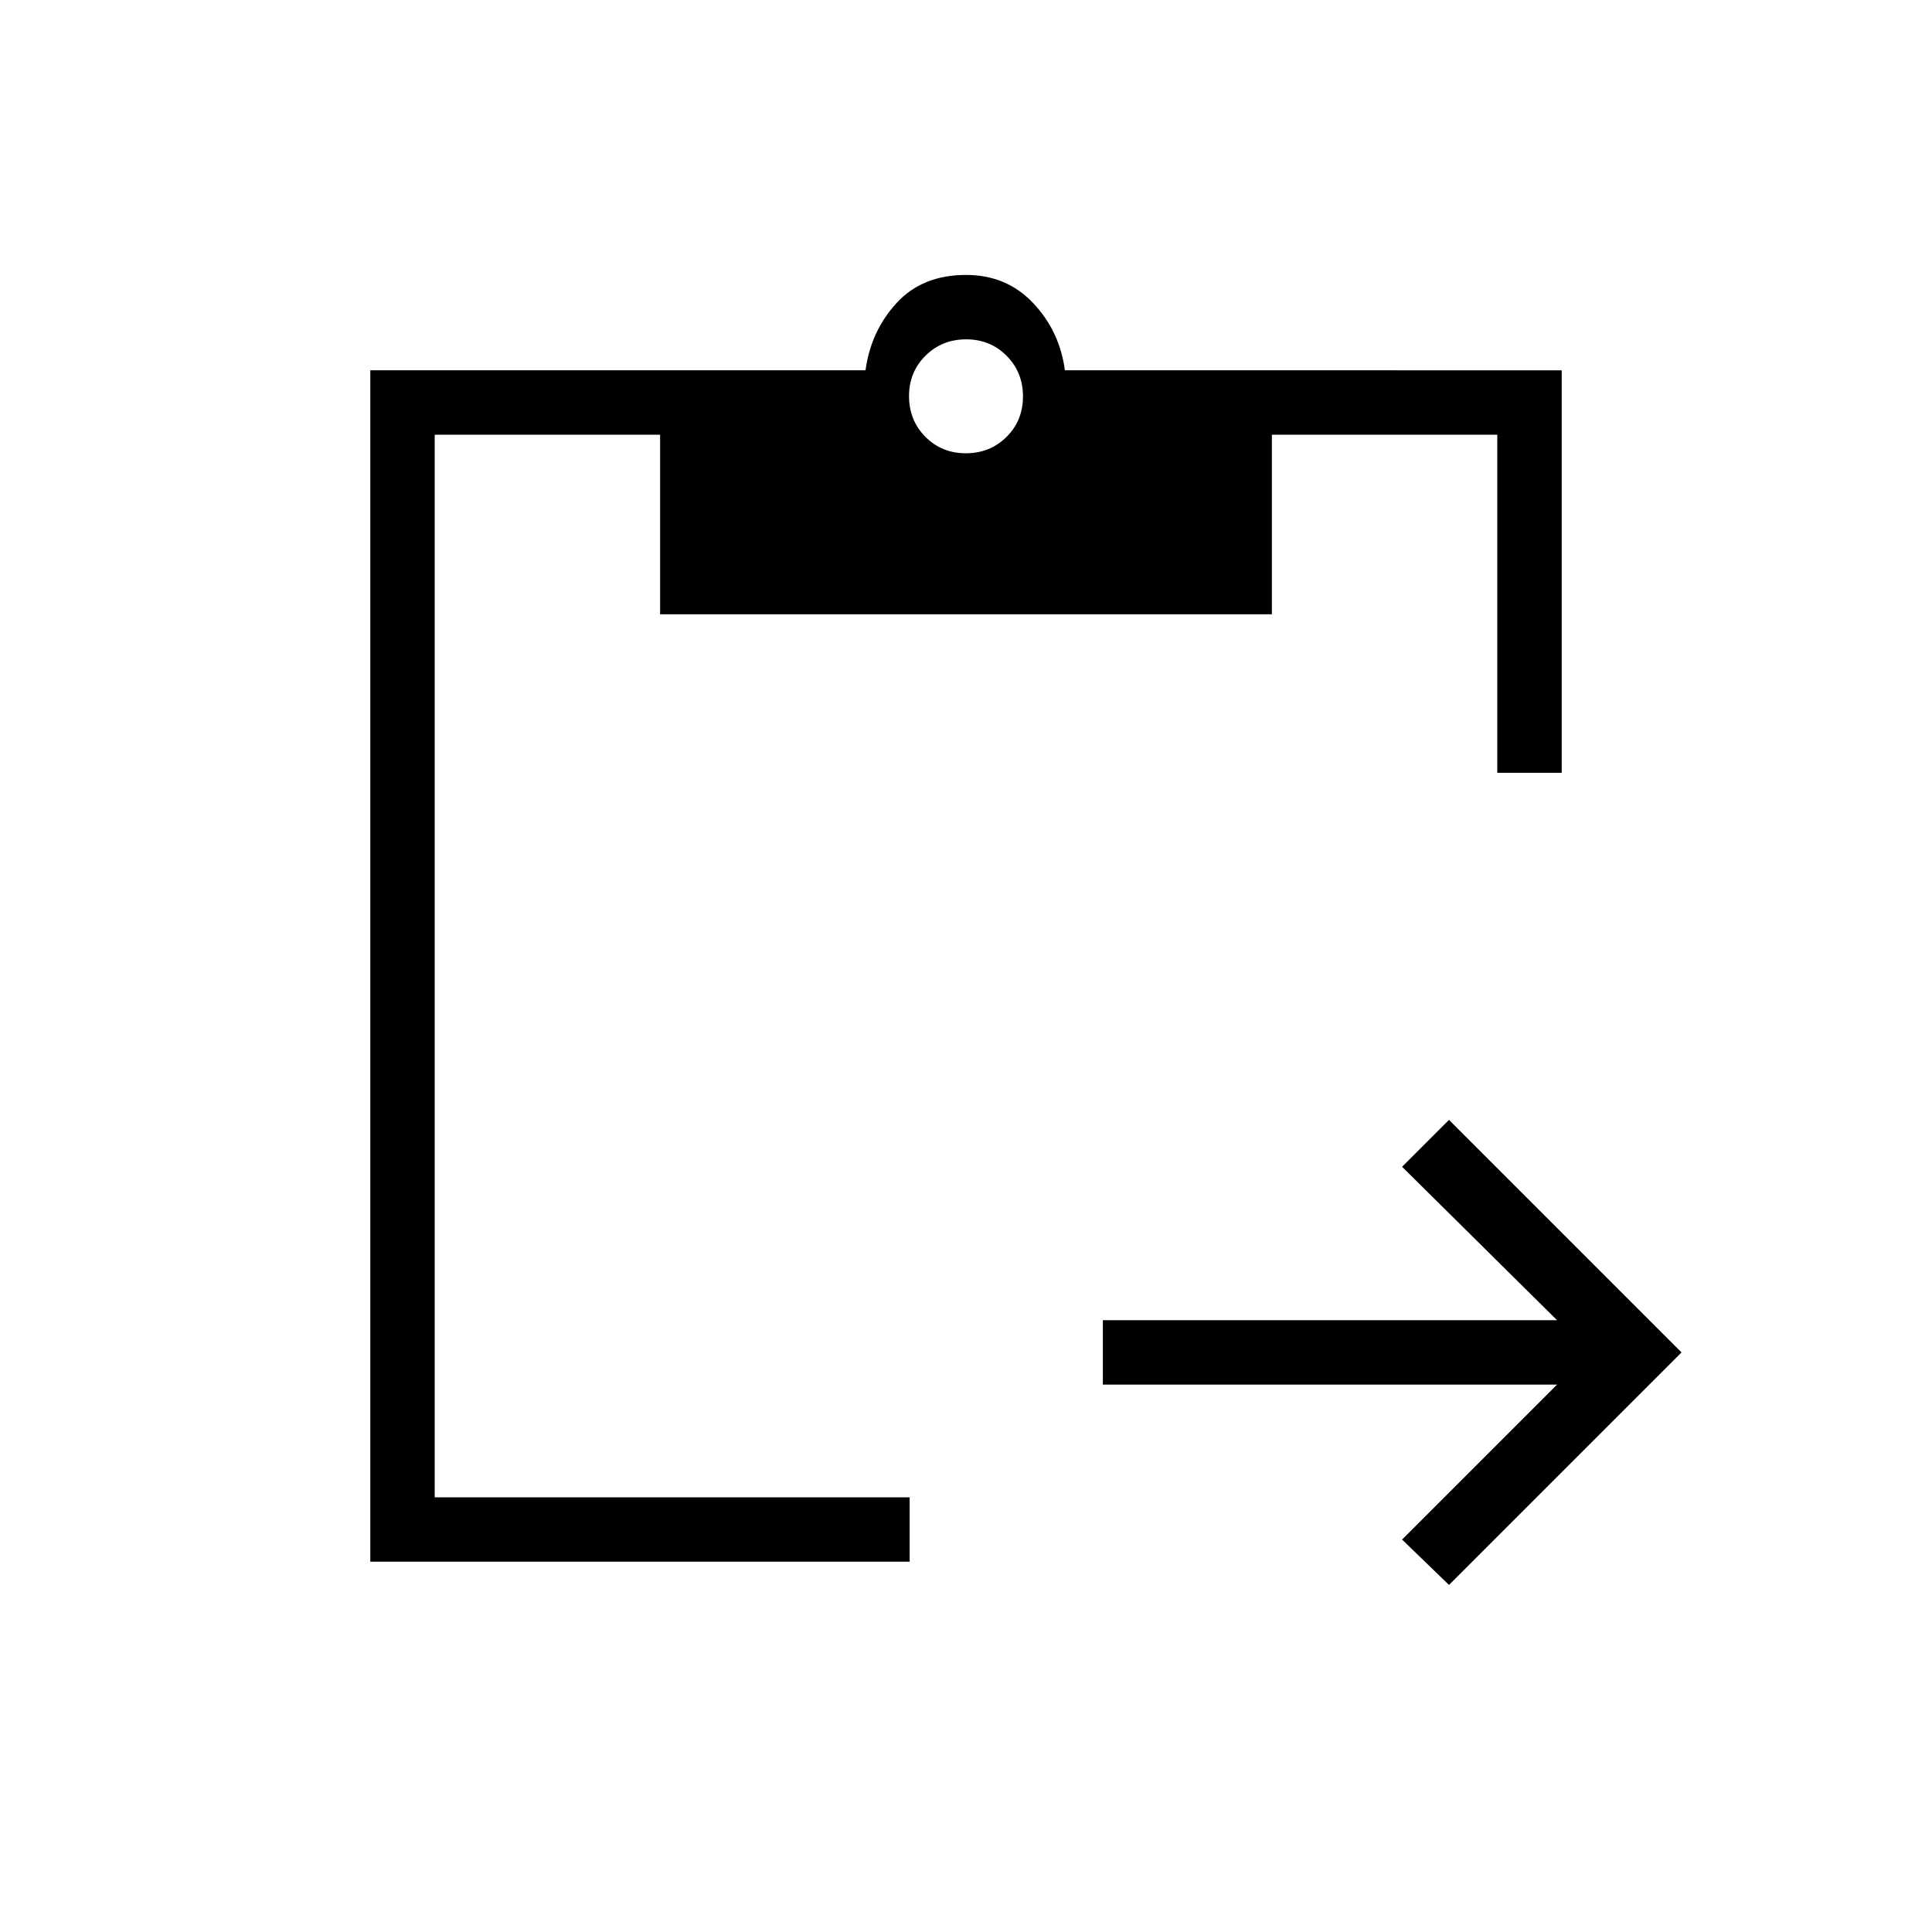 <svg xmlns="http://www.w3.org/2000/svg" height="20" viewBox="0 -960 960 960" width="20"><path d="M720-172.461 696.692-195l77-77H548v-32h225.692l-77-76.231L720-403.539 835.539-288 720-172.461ZM776-576h-32v-168H632v89.231H328V-744H216v528h236v32H184v-592h246.077q2.615-19.462 15.423-33.423 12.808-13.962 34.5-13.962 20.154 0 33.346 13.962 13.193 13.961 15.808 33.423H776v200ZM479.924-734.769q11.999 0 20.191-8.117 8.193-8.117 8.193-20.115 0-11.999-8.117-20.191-8.117-8.193-20.115-8.193-11.999 0-20.191 8.117-8.193 8.117-8.193 20.115 0 11.999 8.117 20.191 8.117 8.193 20.115 8.193Z"/></svg>